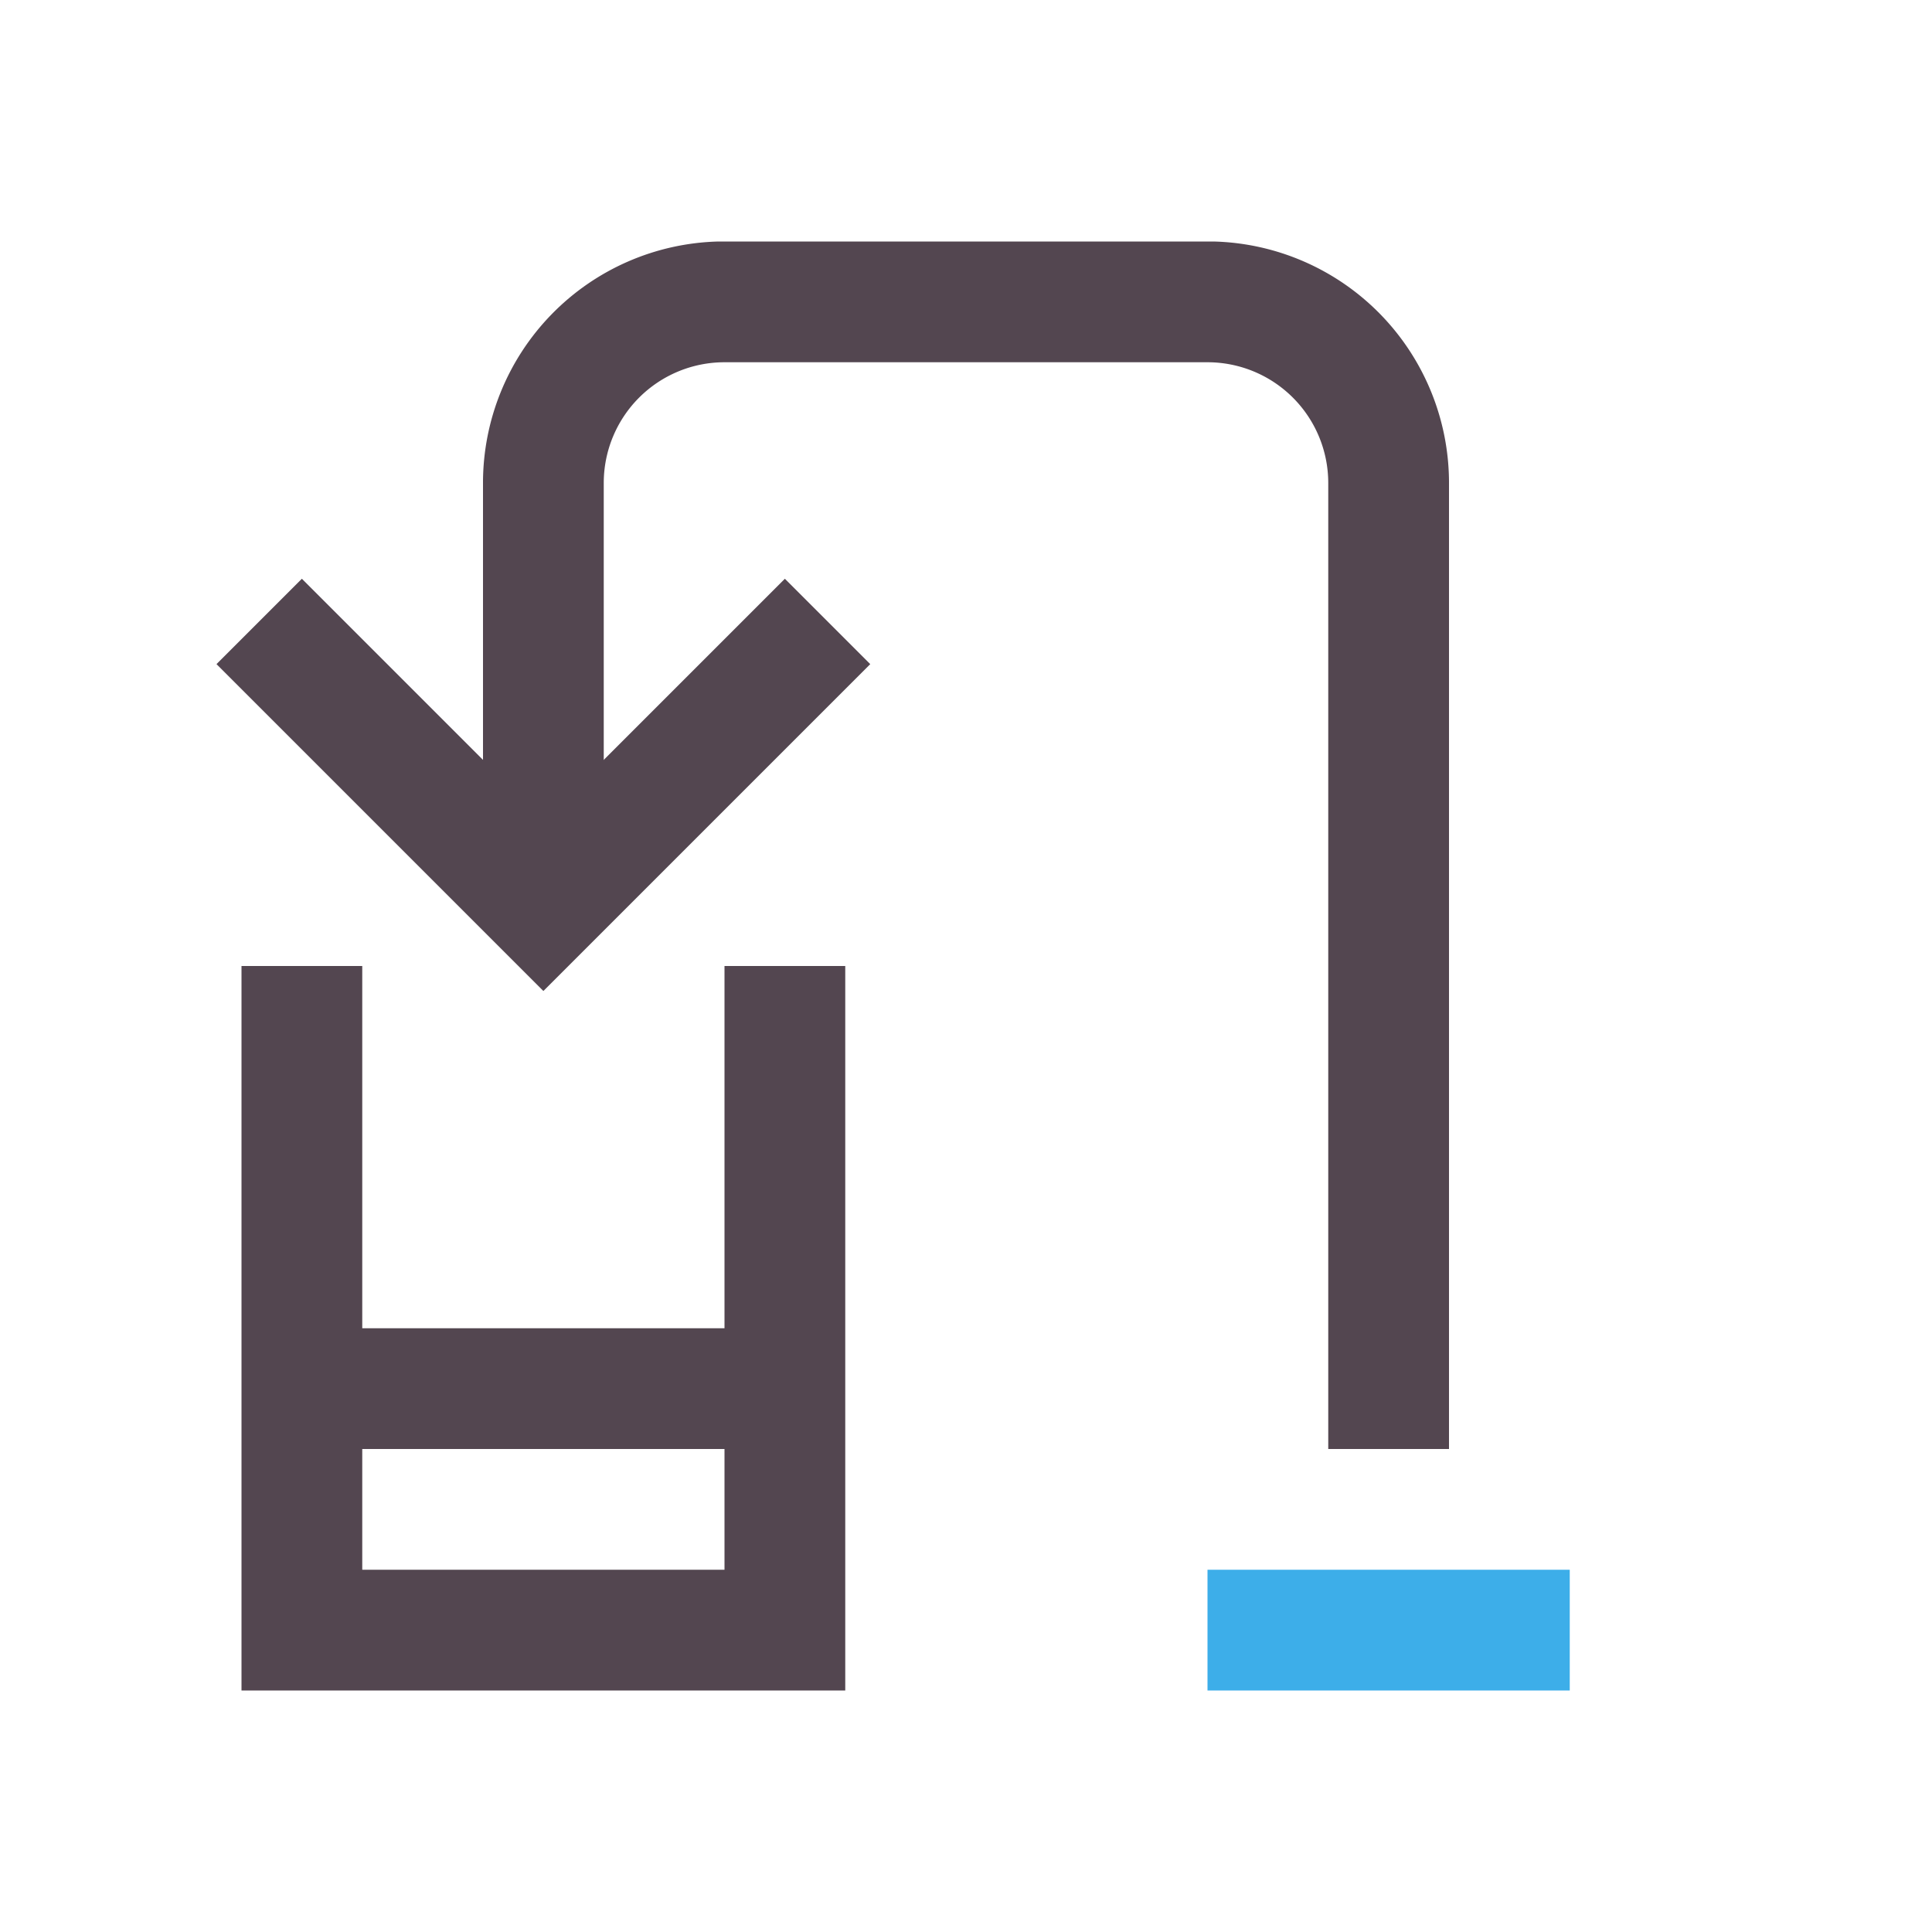 <svg xmlns="http://www.w3.org/2000/svg" id="svg11" version="1.1" viewBox="0 0 16 16"><style id="current-color-scheme" type="text/css">.ColorScheme-Text{color:#534650}</style><path id="path3" fill="currentColor" d="M2 8v6h5V8H6v3H3V8zm1 4h3v1H3z" class="ColorScheme-Text"/><path id="path5" fill="currentColor" d="M10 13h3v1h-3z" style="color:#3daee9"/><path id="path7" fill="currentColor" d="m2.5 4.793-.707.707L4.5 8.207 7.207 5.5 6.5 4.793l-2 2z" class="ColorScheme-Text"/><path id="path9" fill="currentColor" d="M5.951 2A2 2 0 0 0 4 4v3h1V4a1 1 0 0 1 1-1h4a1 1 0 0 1 1 1v8h1V4a2 2 0 0 0-1.951-2H5.95" class="ColorScheme-Text"/></svg>
